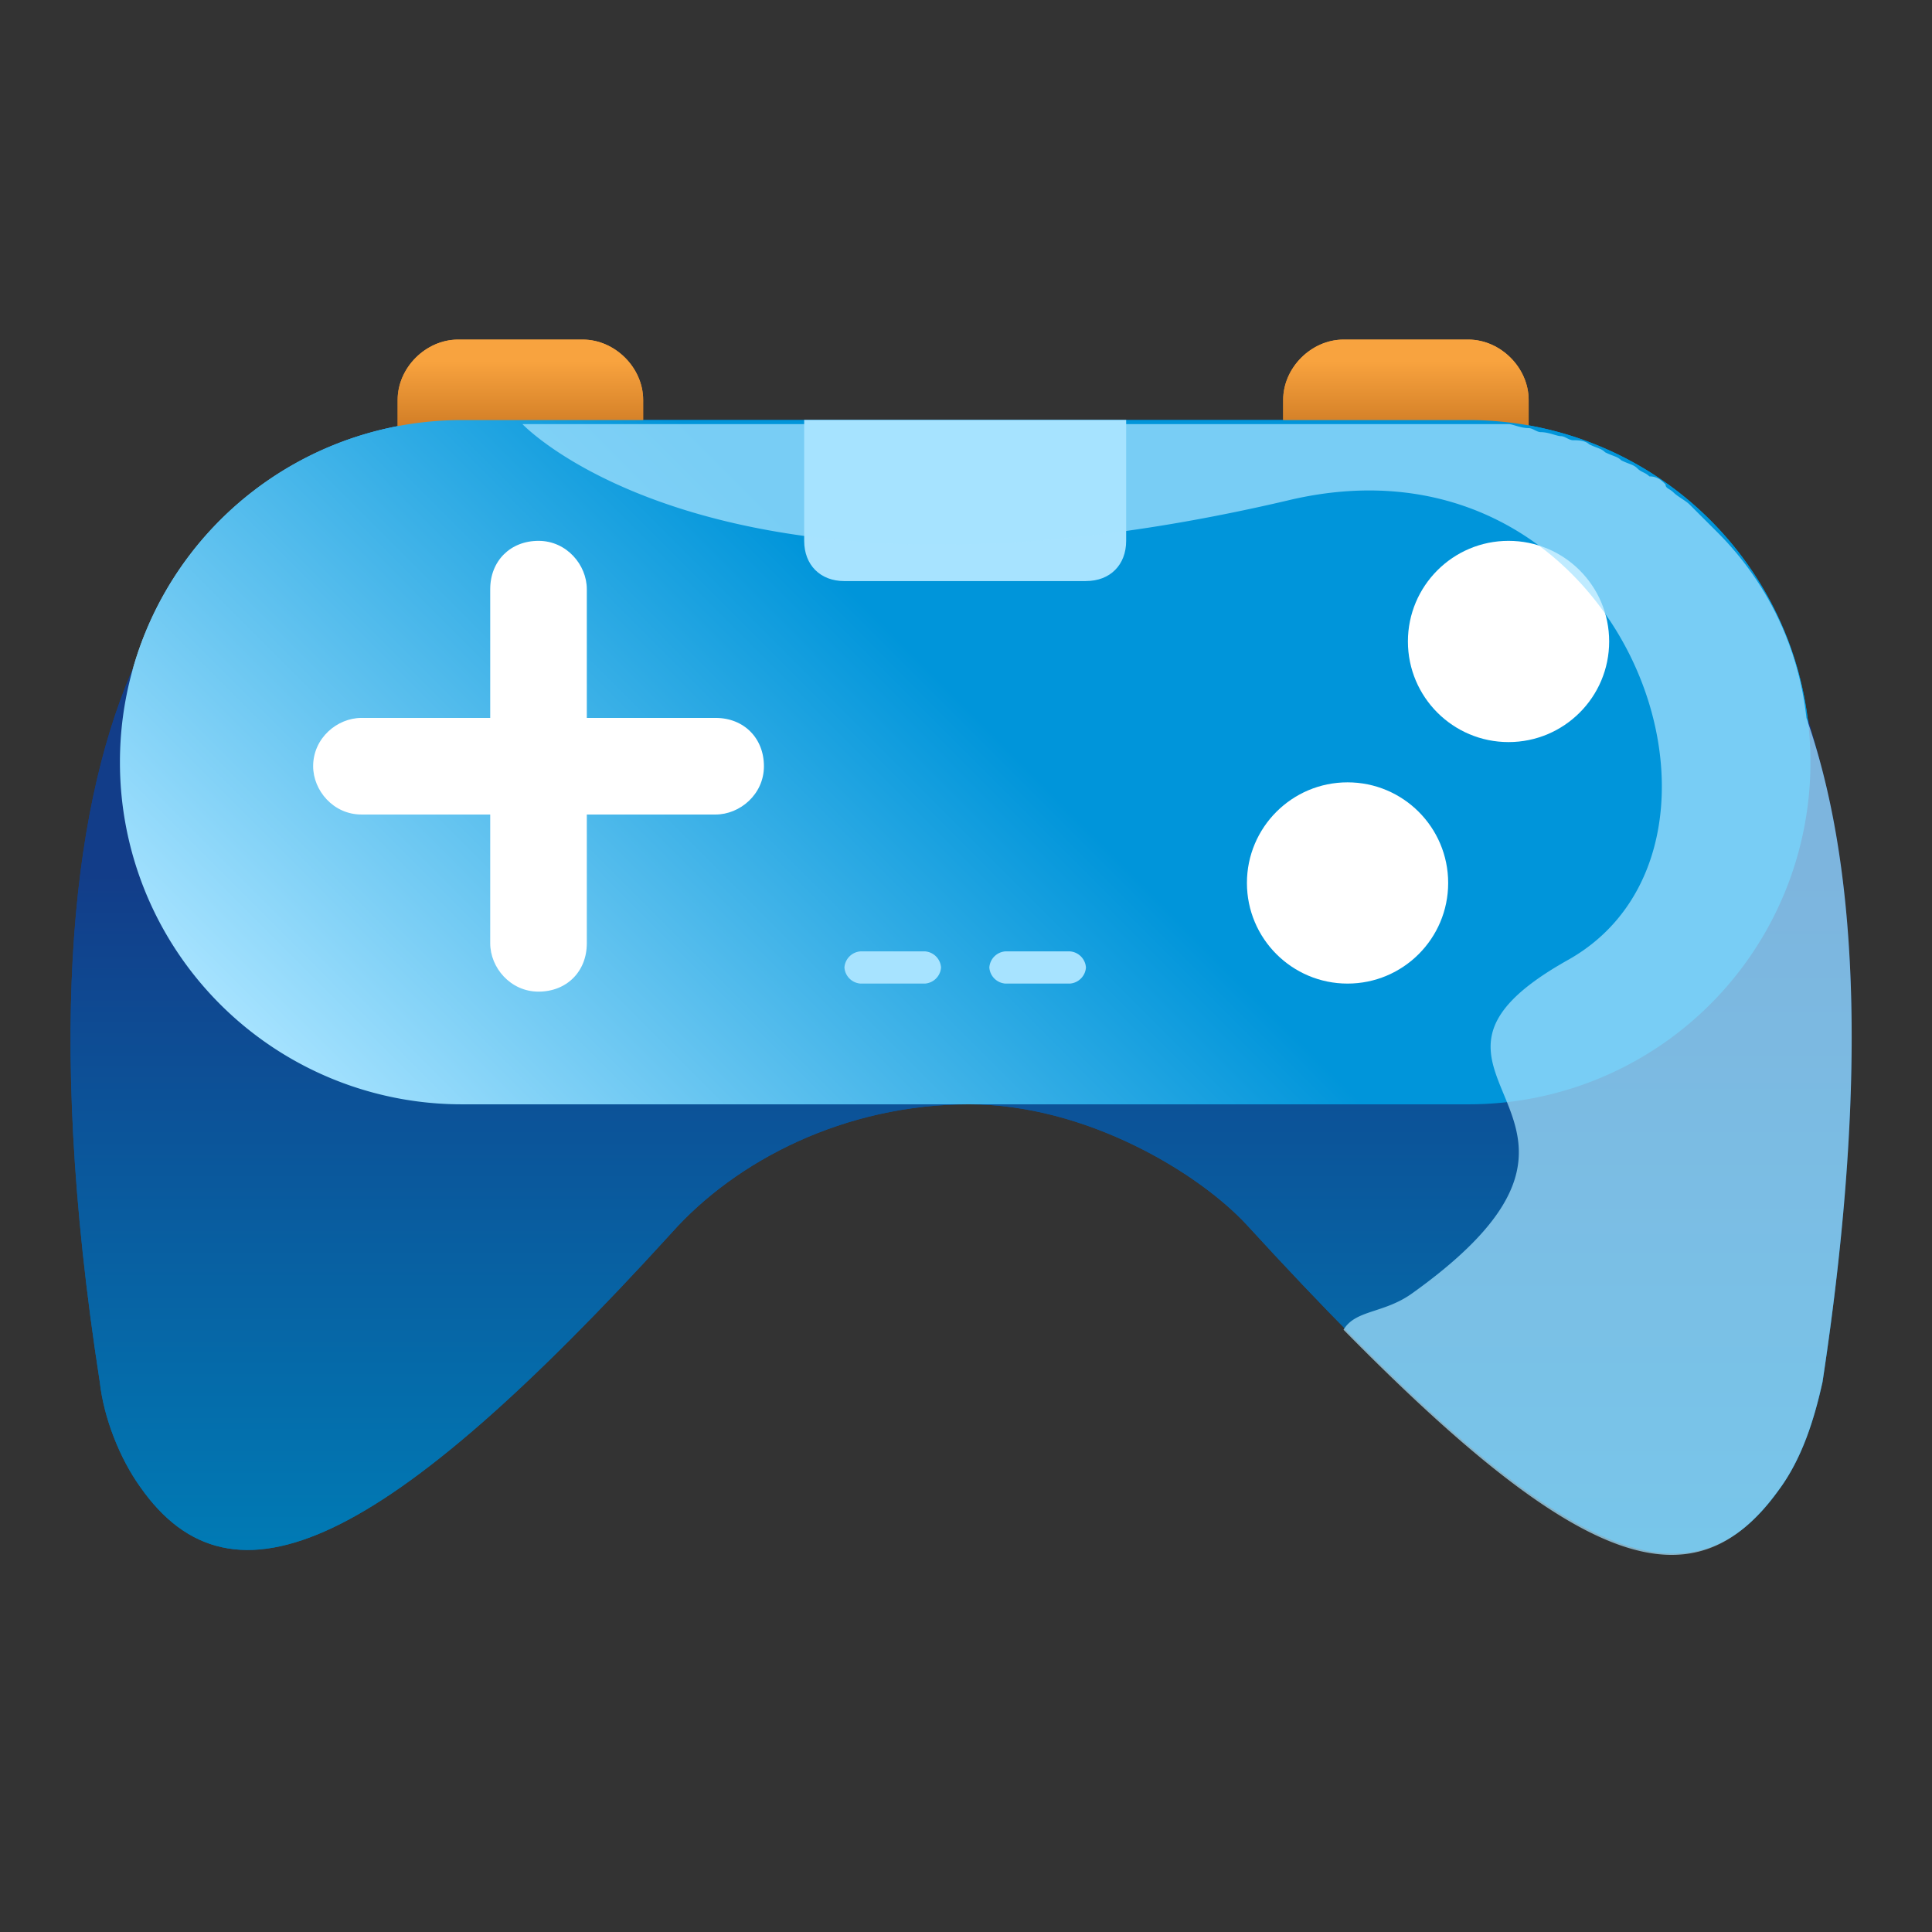 <svg xmlns="http://www.w3.org/2000/svg" width="49" height="49" viewBox="0 0 49 49">
    <rect x="0" y="0" width="49" height="49" fill="#333333" stroke="none"/>
    <defs>
        <linearGradient id="a" x1="50%" x2="50%" y1="33.097%" y2="7.053%">
            <stop offset="0%" stop-color="#C97520"/>
            <stop offset="100%" stop-color="#F8A33F"/>
        </linearGradient>
        <linearGradient id="b" x1="50%" x2="50%" y1="106.201%" y2="35.016%">
            <stop offset="0%" stop-color="#007BB5"/>
            <stop offset="100%" stop-color="#123D89"/>
        </linearGradient>
        <linearGradient id="c" x1="-.65%" x2="52.954%" y1="70.501%" y2="48.804%">
            <stop offset="0%" stop-color="#A7E3FF"/>
            <stop offset="100%" stop-color="#0095DA"/>
        </linearGradient>
        <linearGradient id="d" x1="50%" x2="50%" y1="93.439%" y2="22.143%">
            <stop offset="0%" stop-color="#007BB5"/>
            <stop offset="100%" stop-color="#123D89"/>
        </linearGradient>
    </defs>
    <g fill="none" fill-rule="evenodd">
        <g fill-rule="nonzero">
            <path fill="url(#a)" d="M15.313 7.963H9.085v-6.33c0-.816.715-1.53 1.532-1.53h3.164c.817 0 1.531.714 1.531 1.53v6.33zM37.77 7.963h-6.226v-6.33c0-.816.714-1.53 1.531-1.53h3.165c.816 0 1.53.714 1.53 1.53v6.33z" transform="translate(1 8.51)"/>
            <path fill="url(#b)" d="M44.815 9.596c-.613-4.186-4.186-7.452-8.575-7.452H10.719c-3.88 0-7.146 2.552-8.269 6.125-1.531 3.368-2.348 9.085-.919 18.273.102.918.51 1.94 1.021 2.654 2.348 3.369 6.227 1.531 13.475-6.431 1.633-1.838 4.39-3.267 7.554-3.267 2.96 0 5.819 1.735 7.044 3.062 7.758 8.473 11.127 10.005 13.475 6.738.612-.817.919-1.838 1.123-2.756 1.225-8.065.715-13.373-.408-16.946z" transform="translate(1 8.51)"/>
            <path fill="url(#c)" d="M36.24 19.498H10.719a8.67 8.67 0 0 1-8.677-8.677 8.67 8.67 0 0 1 8.677-8.677h25.52a8.67 8.67 0 0 1 8.678 8.677 8.67 8.67 0 0 1-8.677 8.677z" transform="translate(1 8.51)"/>
            <path fill="#FFF" d="M18.15 18.208h-3.267v-3.266c0-.613-.51-1.225-1.225-1.225-.714 0-1.225.51-1.225 1.225v3.266H9.167c-.613 0-1.225.51-1.225 1.225 0 .613.51 1.225 1.225 1.225h3.266v3.267c0 .613.51 1.225 1.225 1.225.715 0 1.225-.51 1.225-1.225v-3.267h3.267c.613 0 1.225-.51 1.225-1.225 0-.714-.51-1.225-1.225-1.225z"/>
            <g fill="#FFF" transform="translate(31.625 13.615)">
                <circle cx="6.635" cy="2.654" r="2.552"/>
                <circle cx="2.552" cy="8.779" r="2.552"/>
            </g>
            <g fill="#A7E3FF">
                <path d="M23.458 24.946h-1.633a.44.44 0 0 1-.408-.408.44.44 0 0 1 .408-.409h1.633a.44.44 0 0 1 .409.409.44.44 0 0 1-.409.408zM27.133 24.946H25.5a.44.44 0 0 1-.408-.408.44.44 0 0 1 .408-.409h1.633a.44.44 0 0 1 .409.409.44.44 0 0 1-.409.408z"/>
            </g>
            <path fill="#A7E3FF" d="M27.542 14.738h-6.125c-.613 0-1.021-.409-1.021-1.021v-3.063h8.166v3.063c0 .612-.408 1.02-1.02 1.02z"/>
        </g>
        <g fill-rule="nonzero">
            <path fill="url(#a)" d="M15.313 7.963H9.085v-6.33c0-.816.715-1.53 1.532-1.53h3.164c.817 0 1.531.714 1.531 1.53v6.33zM37.77 7.963h-6.226v-6.33c0-.816.714-1.53 1.531-1.53h3.165c.816 0 1.53.714 1.53 1.53v6.33z" transform="translate(1 8.51)"/>
            <path fill="url(#d)" d="M2.45 8.269C.919 11.637.102 17.354 1.531 26.542c.102.918.51 1.94 1.021 2.654 2.348 3.369 6.227 1.531 13.475-6.431 1.633-1.838 4.39-3.267 7.554-3.267 2.96 0 5.819 1.735 7.044 3.062 7.758 8.473 11.127 10.005 13.475 6.738.612-.817.919-1.838 1.123-2.756 1.225-8.065.817-13.373-.408-16.844L2.45 8.268z" transform="translate(1 8.51)"/>
            <path fill="url(#c)" d="M36.24 19.498H10.719a8.67 8.67 0 0 1-8.677-8.677 8.67 8.67 0 0 1 8.677-8.677h25.52a8.67 8.67 0 0 1 8.678 8.677 8.67 8.67 0 0 1-8.677 8.677z" transform="translate(1 8.51)"/>
            <path fill="#FFF" d="M18.15 18.208h-3.267v-3.266c0-.613-.51-1.225-1.225-1.225-.714 0-1.225.51-1.225 1.225v3.266H9.167c-.613 0-1.225.51-1.225 1.225 0 .613.51 1.225 1.225 1.225h3.266v3.267c0 .613.51 1.225 1.225 1.225.715 0 1.225-.51 1.225-1.225v-3.267h3.267c.613 0 1.225-.51 1.225-1.225 0-.714-.51-1.225-1.225-1.225z"/>
            <g fill="#FFF" transform="translate(31.625 13.615)">
                <circle cx="6.635" cy="2.654" r="2.552"/>
                <circle cx="2.552" cy="8.779" r="2.552"/>
            </g>
            <g fill="#A7E3FF">
                <path d="M23.458 24.946h-1.633a.44.44 0 0 1-.408-.408.44.44 0 0 1 .408-.409h1.633a.44.44 0 0 1 .409.409.44.44 0 0 1-.409.408zM27.133 24.946H25.5a.44.44 0 0 1-.408-.408.44.44 0 0 1 .408-.409h1.633a.44.44 0 0 1 .409.409.44.44 0 0 1-.409.408z"/>
            </g>
            <path fill="#A7E3FF" d="M27.542 14.738h-6.125c-.613 0-1.021-.409-1.021-1.021v-3.063h8.166v3.063c0 .612-.408 1.02-1.02 1.02z"/>
        </g>
        <path fill="#A7E3FF" fill-rule="nonzero" d="M45.1 37.808c.612-.816.919-1.837 1.123-2.756 1.225-8.065.817-13.373-.408-16.844a7.84 7.84 0 0 0-2.246-4.696l-.102-.102-.409-.408-.204-.204c-.102-.102-.306-.204-.408-.306-.102-.102-.204-.102-.204-.205-.102-.102-.204-.204-.409-.204-.102-.102-.204-.102-.306-.204-.102-.102-.204-.102-.408-.204-.102-.102-.204-.102-.409-.204-.102-.102-.204-.102-.408-.204-.102-.102-.306-.102-.408-.102-.102 0-.204-.103-.306-.103-.103 0-.307-.102-.51-.102-.103 0-.205-.102-.307-.102-.204 0-.408-.102-.51-.102H13.25s5.002 5.309 19.396 1.94c8.473-2.042 12.352 8.677 7.146 11.637-5.309 2.96 2.45 3.88-3.982 8.473-.714.51-1.429.409-1.735.919 6.023 6.125 8.881 7.044 11.025 4.083z" opacity=".72" style="mix-blend-mode:soft-light"/>
        <path d="M0 0h49v49H0z"/>
    </g>
</svg>
